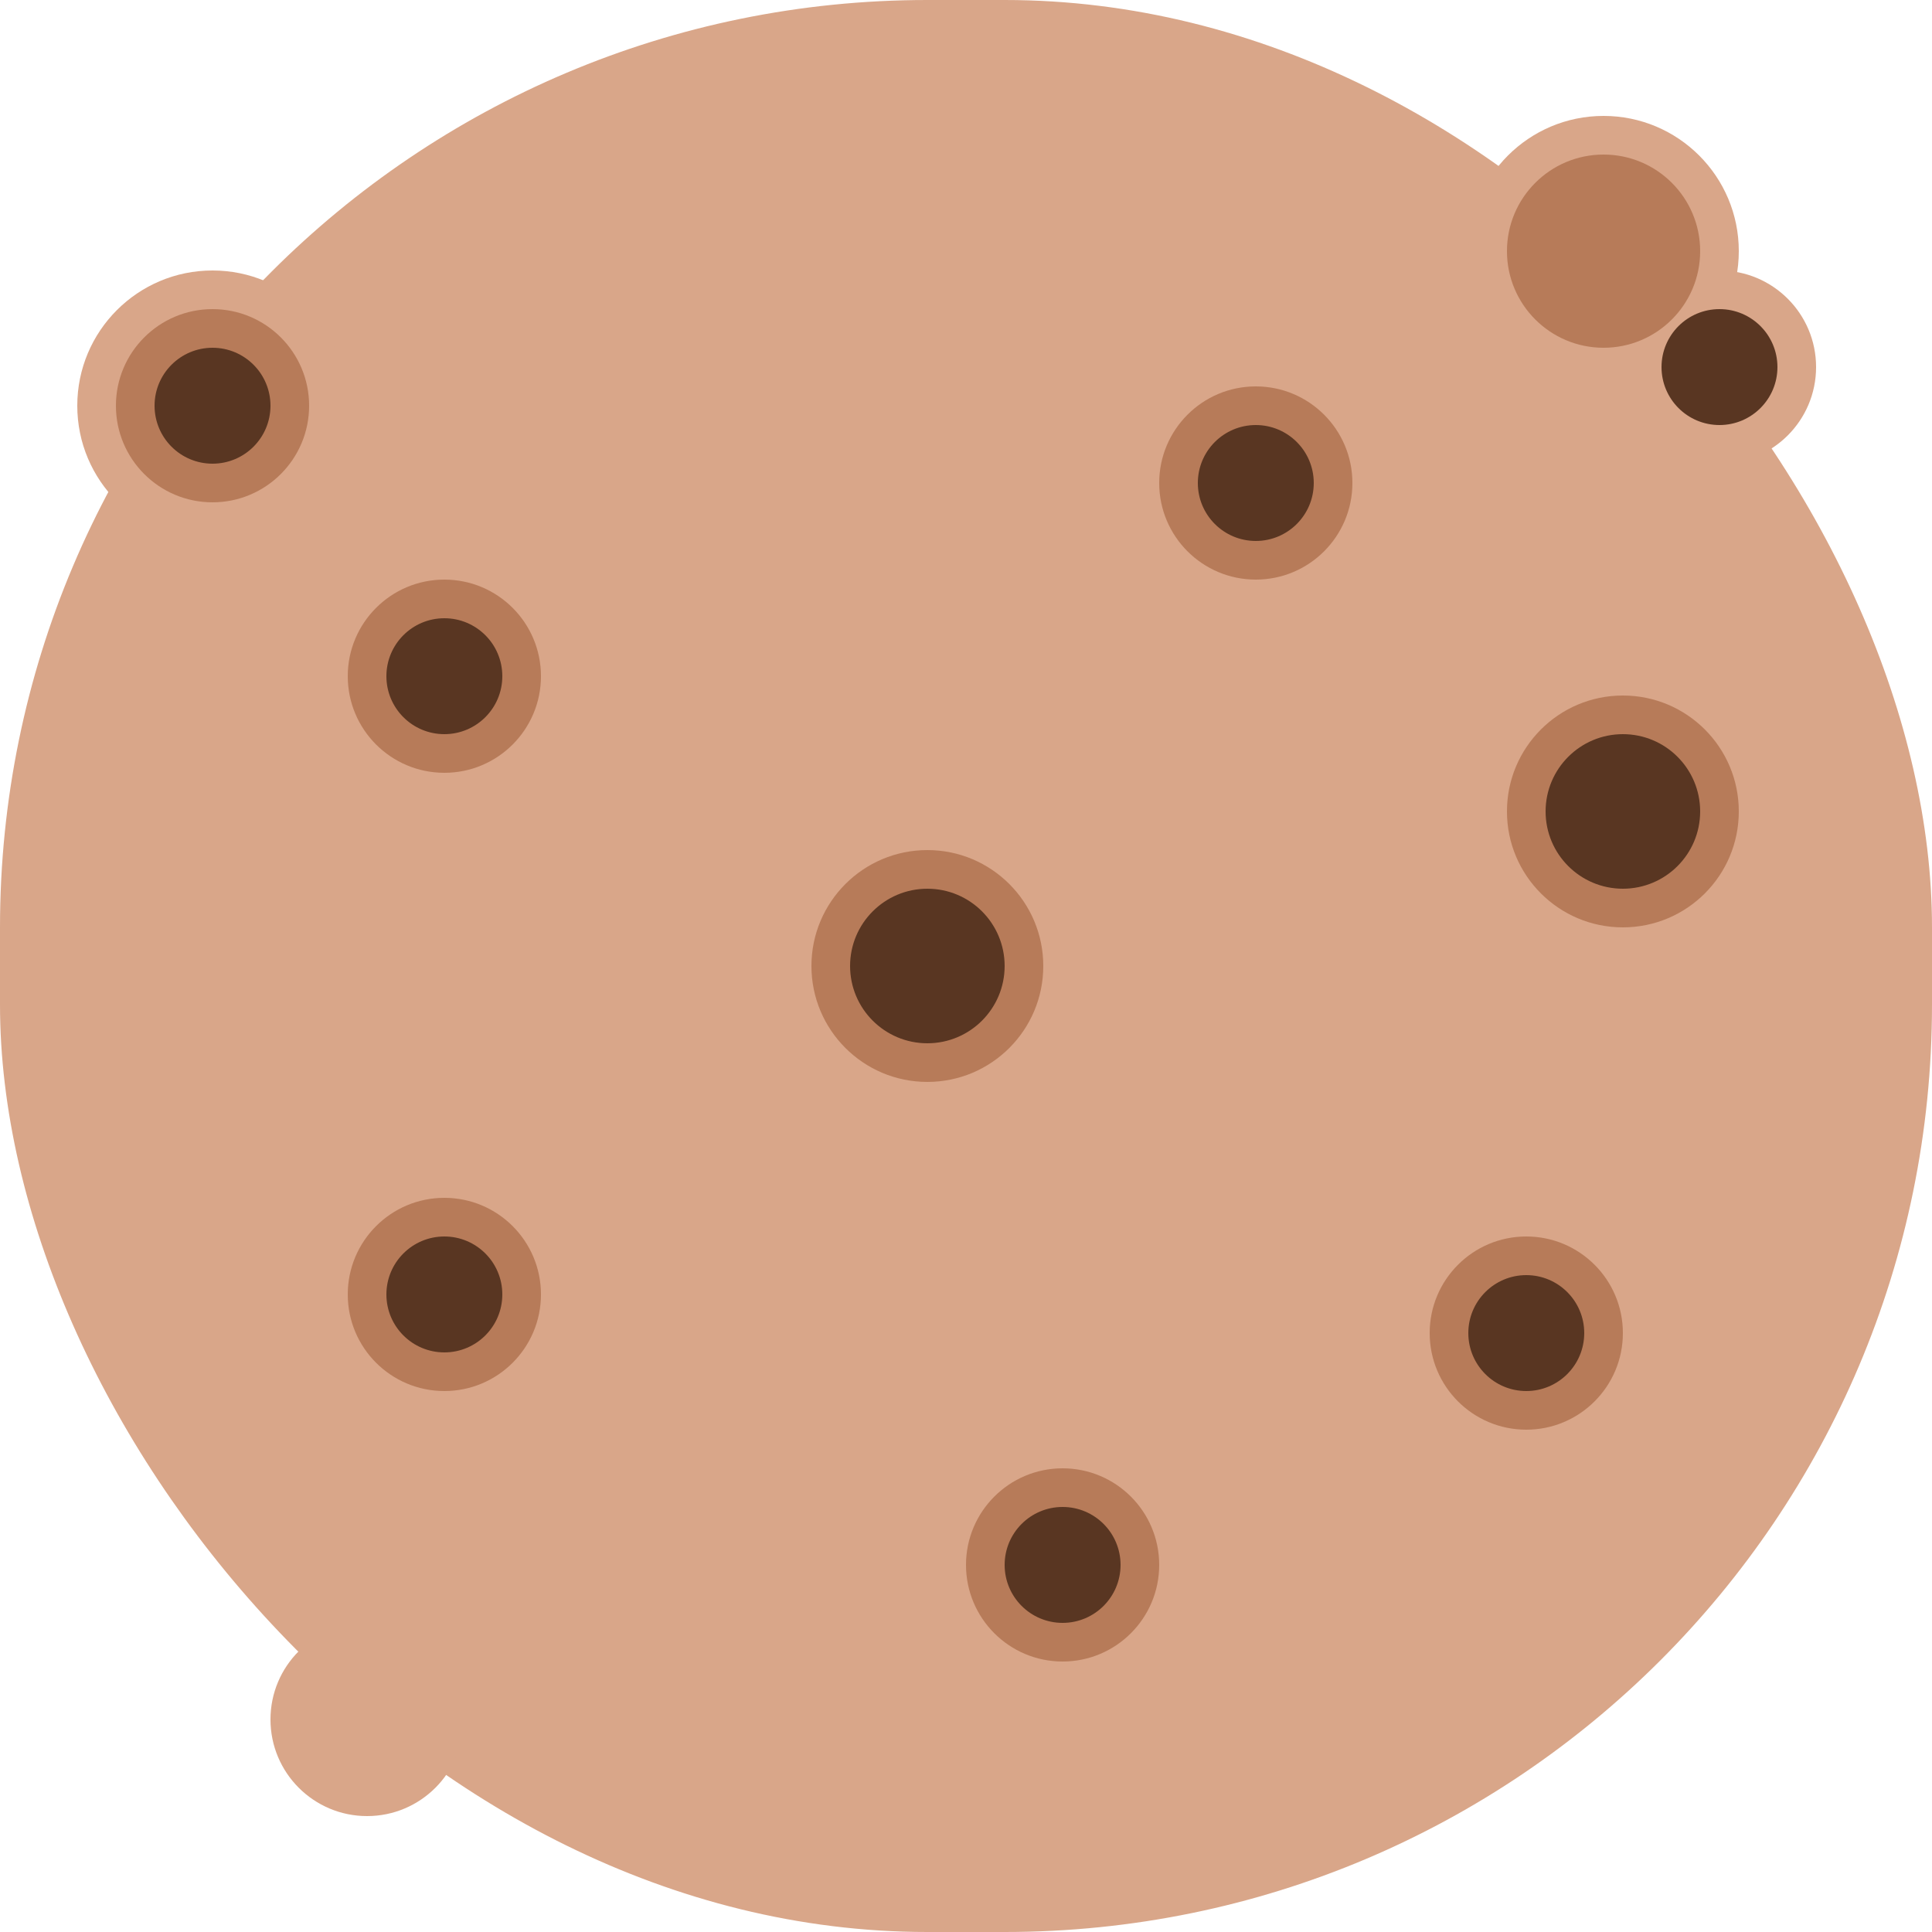 <svg width="50" height="50" viewBox="0 0 50 50" fill="none" xmlns="http://www.w3.org/2000/svg">
<rect width="50" height="50" rx="24" fill="#D9A689"/>
<circle cx="44.5" cy="9.5" r="2.5" fill="#D9A689"/>
<circle cx="9.5" cy="44.5" r="2.5" fill="#D9A689"/>
<circle cx="41.5" cy="6.5" r="3.5" fill="#D9A689"/>
<circle cx="5.5" cy="10.5" r="3.5" fill="#D9A689"/>
<circle cx="32.5" cy="12.5" r="2.5" fill="#B77B59"/>
<circle cx="27.5" cy="40.5" r="2.5" fill="#B77B59"/>
<circle cx="11.5" cy="17.5" r="2.5" fill="#B77B59"/>
<circle cx="39.5" cy="34.5" r="2.5" fill="#B77B59"/>
<circle cx="11.5" cy="33.5" r="2.5" fill="#B77B59"/>
<circle cx="24" cy="25" r="3" fill="#B77B59"/>
<circle cx="42" cy="21" r="3" fill="#B77B59"/>
<circle cx="5.5" cy="10.5" r="2.5" fill="#B77B59"/>
<circle cx="41.5" cy="6.5" r="2.5" fill="#B77B59"/>
<circle cx="24" cy="25" r="2" fill="#593622"/>
<circle cx="42" cy="21" r="2" fill="#593622"/>
<circle cx="27.5" cy="40.5" r="1.5" fill="#593622"/>
<circle cx="39.5" cy="34.5" r="1.5" fill="#593622"/>
<circle cx="32.5" cy="12.5" r="1.5" fill="#593622"/>
<circle cx="44.5" cy="9.5" r="1.5" fill="#593622"/>
<circle cx="5.5" cy="10.5" r="1.5" fill="#593622"/>
<circle cx="11.5" cy="17.5" r="1.5" fill="#593622"/>
<circle cx="11.5" cy="33.5" r="1.5" fill="#593622"/>
</svg>
